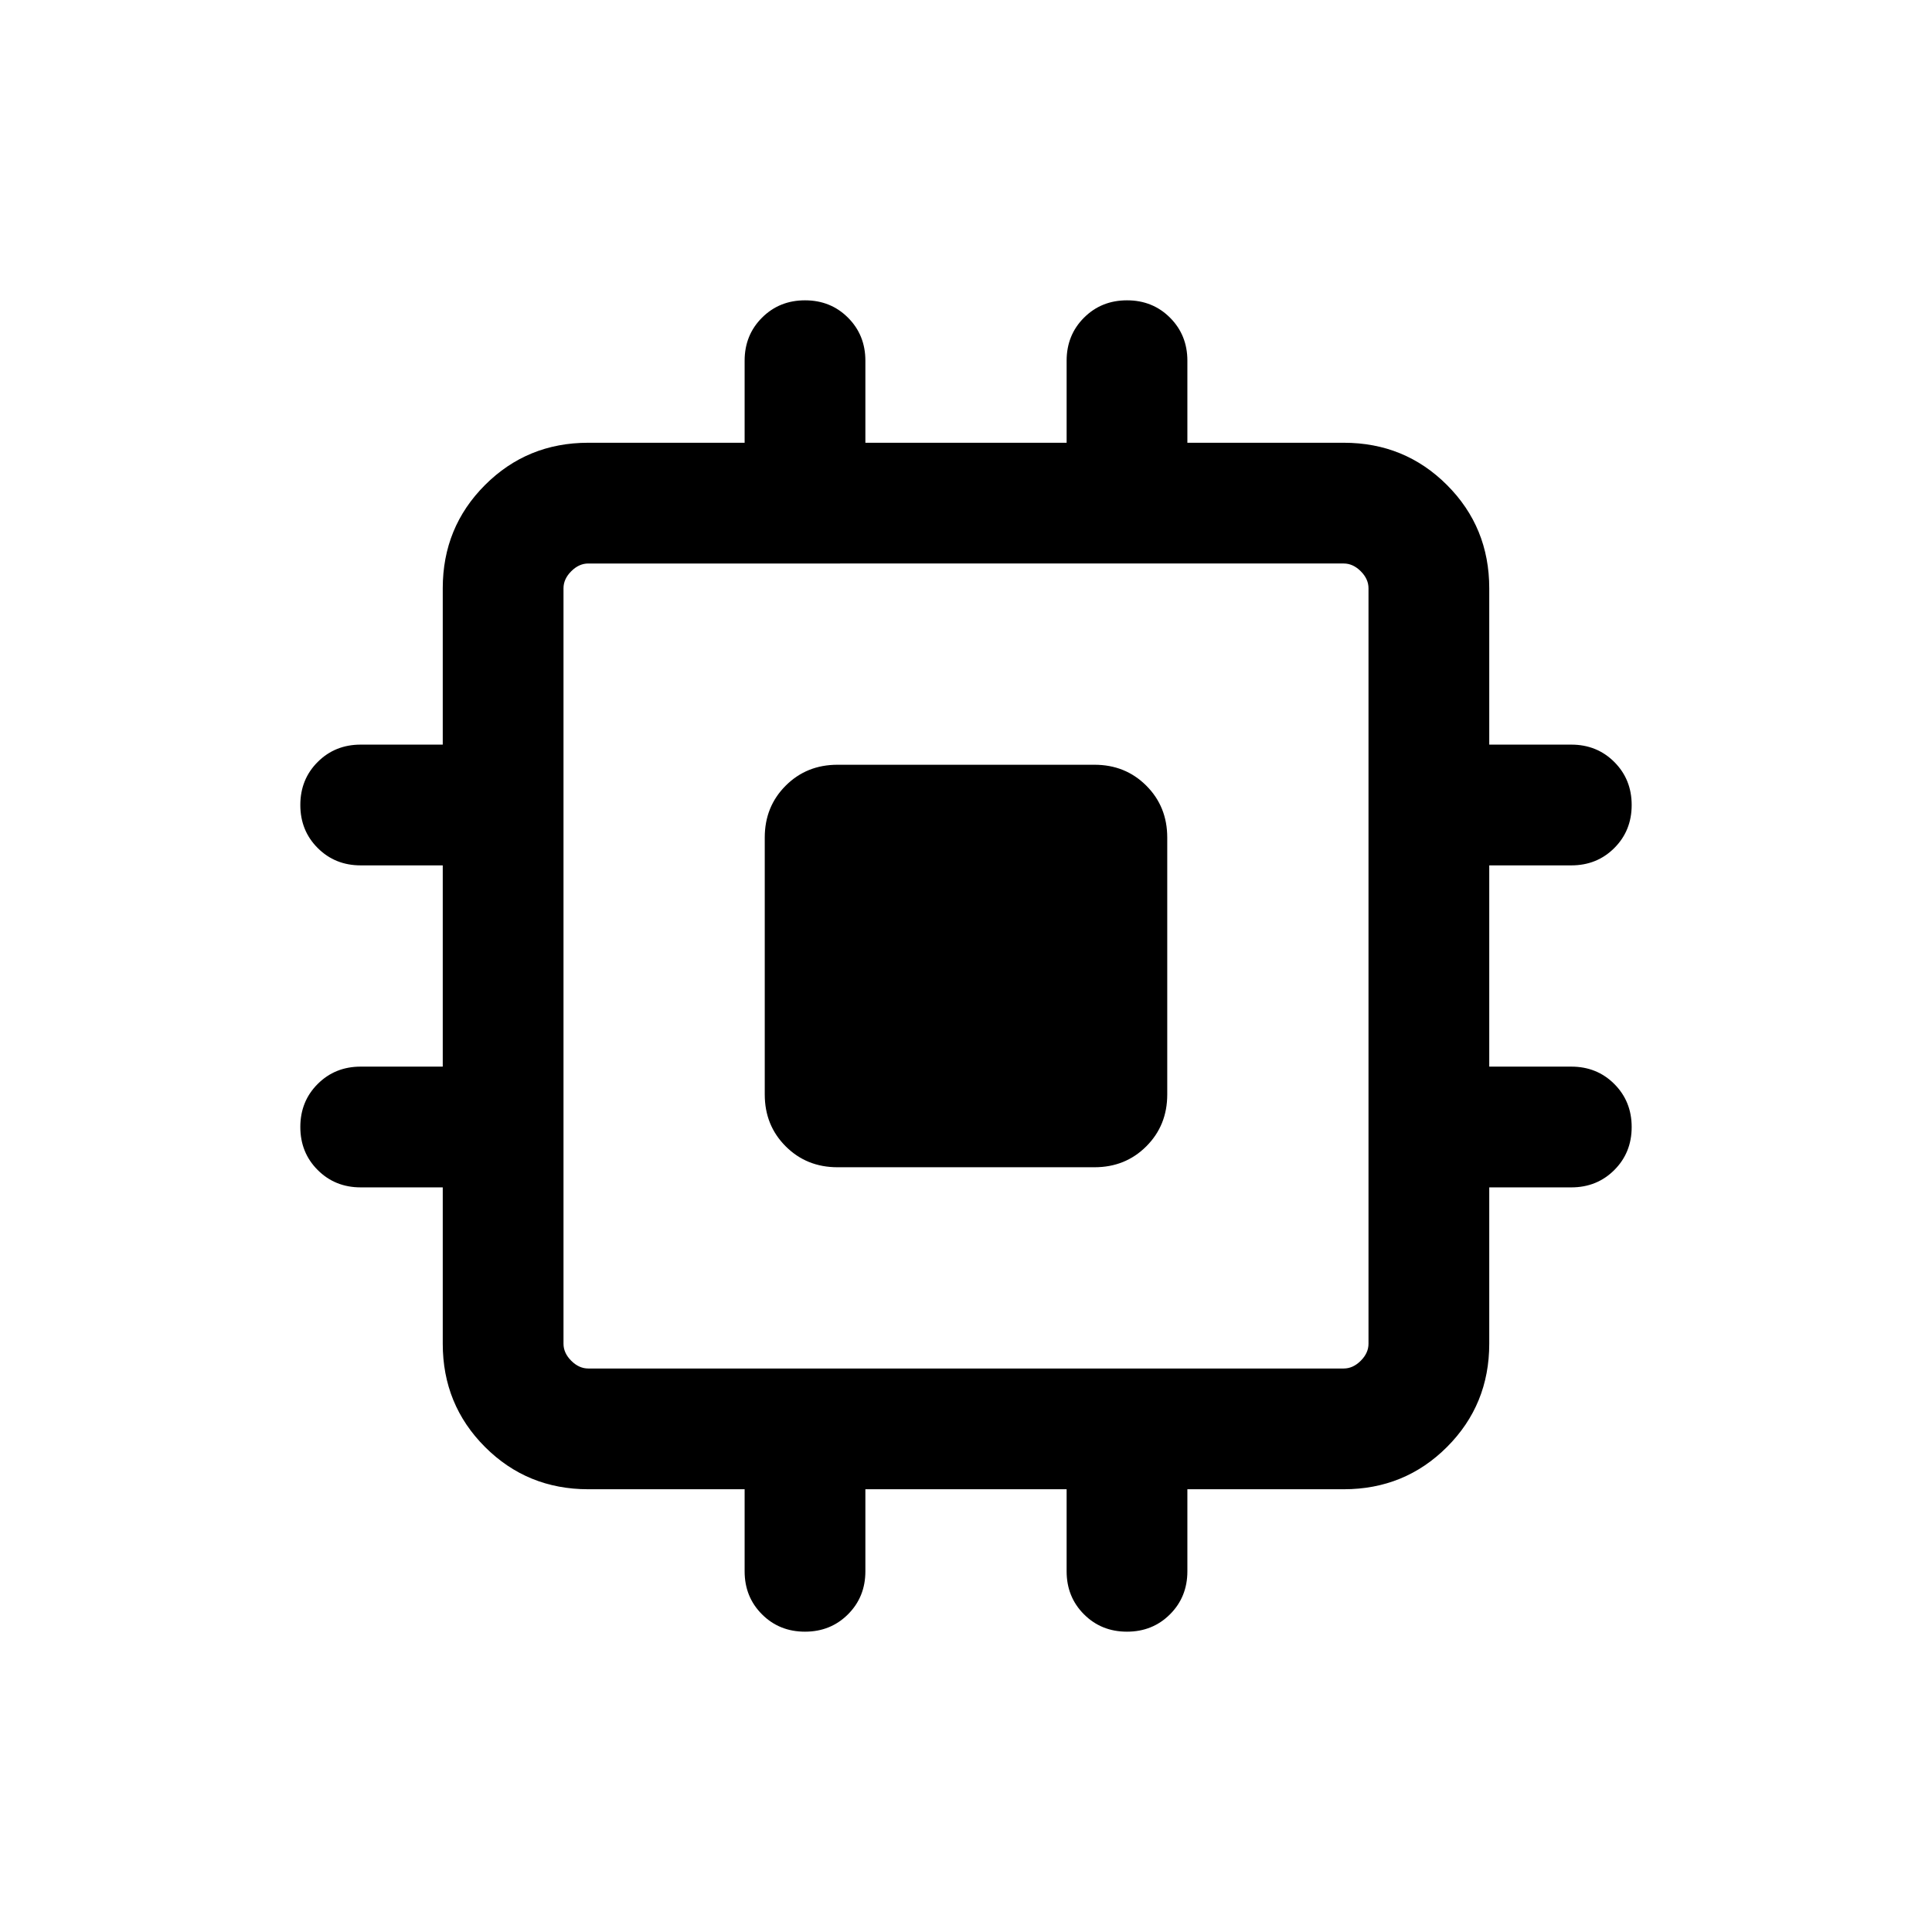 <svg xmlns="http://www.w3.org/2000/svg" height="24" viewBox="0 -960 960 960" width="24"><path d="M380-416.16v-127.68q0-15.37 10.4-25.76 10.39-10.4 25.76-10.4h127.68q15.37 0 25.76 10.4 10.4 10.39 10.4 25.76v127.68q0 15.37-10.4 25.76-10.39 10.4-25.76 10.4H416.16q-15.37 0-25.76-10.4-10.4-10.39-10.4-25.76Zm-10 236.93V-220h-77.69Q262-220 241-241q-21-21-21-51.31V-370h-40.77q-12.75 0-21.37-8.63-8.63-8.63-8.63-21.38 0-12.76 8.63-21.37 8.62-8.62 21.37-8.62H220v-100h-40.77q-12.75 0-21.37-8.63-8.63-8.63-8.63-21.38 0-12.76 8.63-21.37 8.62-8.62 21.37-8.62H220v-77.69Q220-698 241-719q21-21 51.31-21H370v-40.77q0-12.75 8.63-21.37 8.63-8.63 21.38-8.63 12.76 0 21.37 8.63 8.62 8.62 8.62 21.37V-740h100v-40.77q0-12.75 8.63-21.37 8.63-8.63 21.38-8.63 12.76 0 21.37 8.63 8.62 8.62 8.62 21.37V-740h77.69Q698-740 719-719q21 21 21 51.31V-590h40.77q12.75 0 21.37 8.63 8.63 8.63 8.63 21.38 0 12.76-8.63 21.37-8.62 8.62-21.37 8.62H740v100h40.77q12.75 0 21.37 8.63 8.63 8.63 8.63 21.38 0 12.76-8.63 21.37-8.62 8.62-21.37 8.62H740v77.69Q740-262 719-241q-21 21-51.31 21H590v40.77q0 12.75-8.63 21.37-8.63 8.63-21.38 8.63-12.76 0-21.37-8.63-8.62-8.62-8.62-21.37V-220H430v40.77q0 12.75-8.63 21.37-8.63 8.63-21.38 8.63-12.76 0-21.37-8.63-8.62-8.62-8.62-21.37ZM667.69-280q4.62 0 8.46-3.85 3.85-3.84 3.85-8.46v-375.38q0-4.62-3.85-8.46-3.84-3.85-8.46-3.85H292.31q-4.62 0-8.46 3.85-3.85 3.84-3.85 8.46v375.38q0 4.62 3.85 8.46 3.84 3.85 8.46 3.85h375.38Z"/></svg>